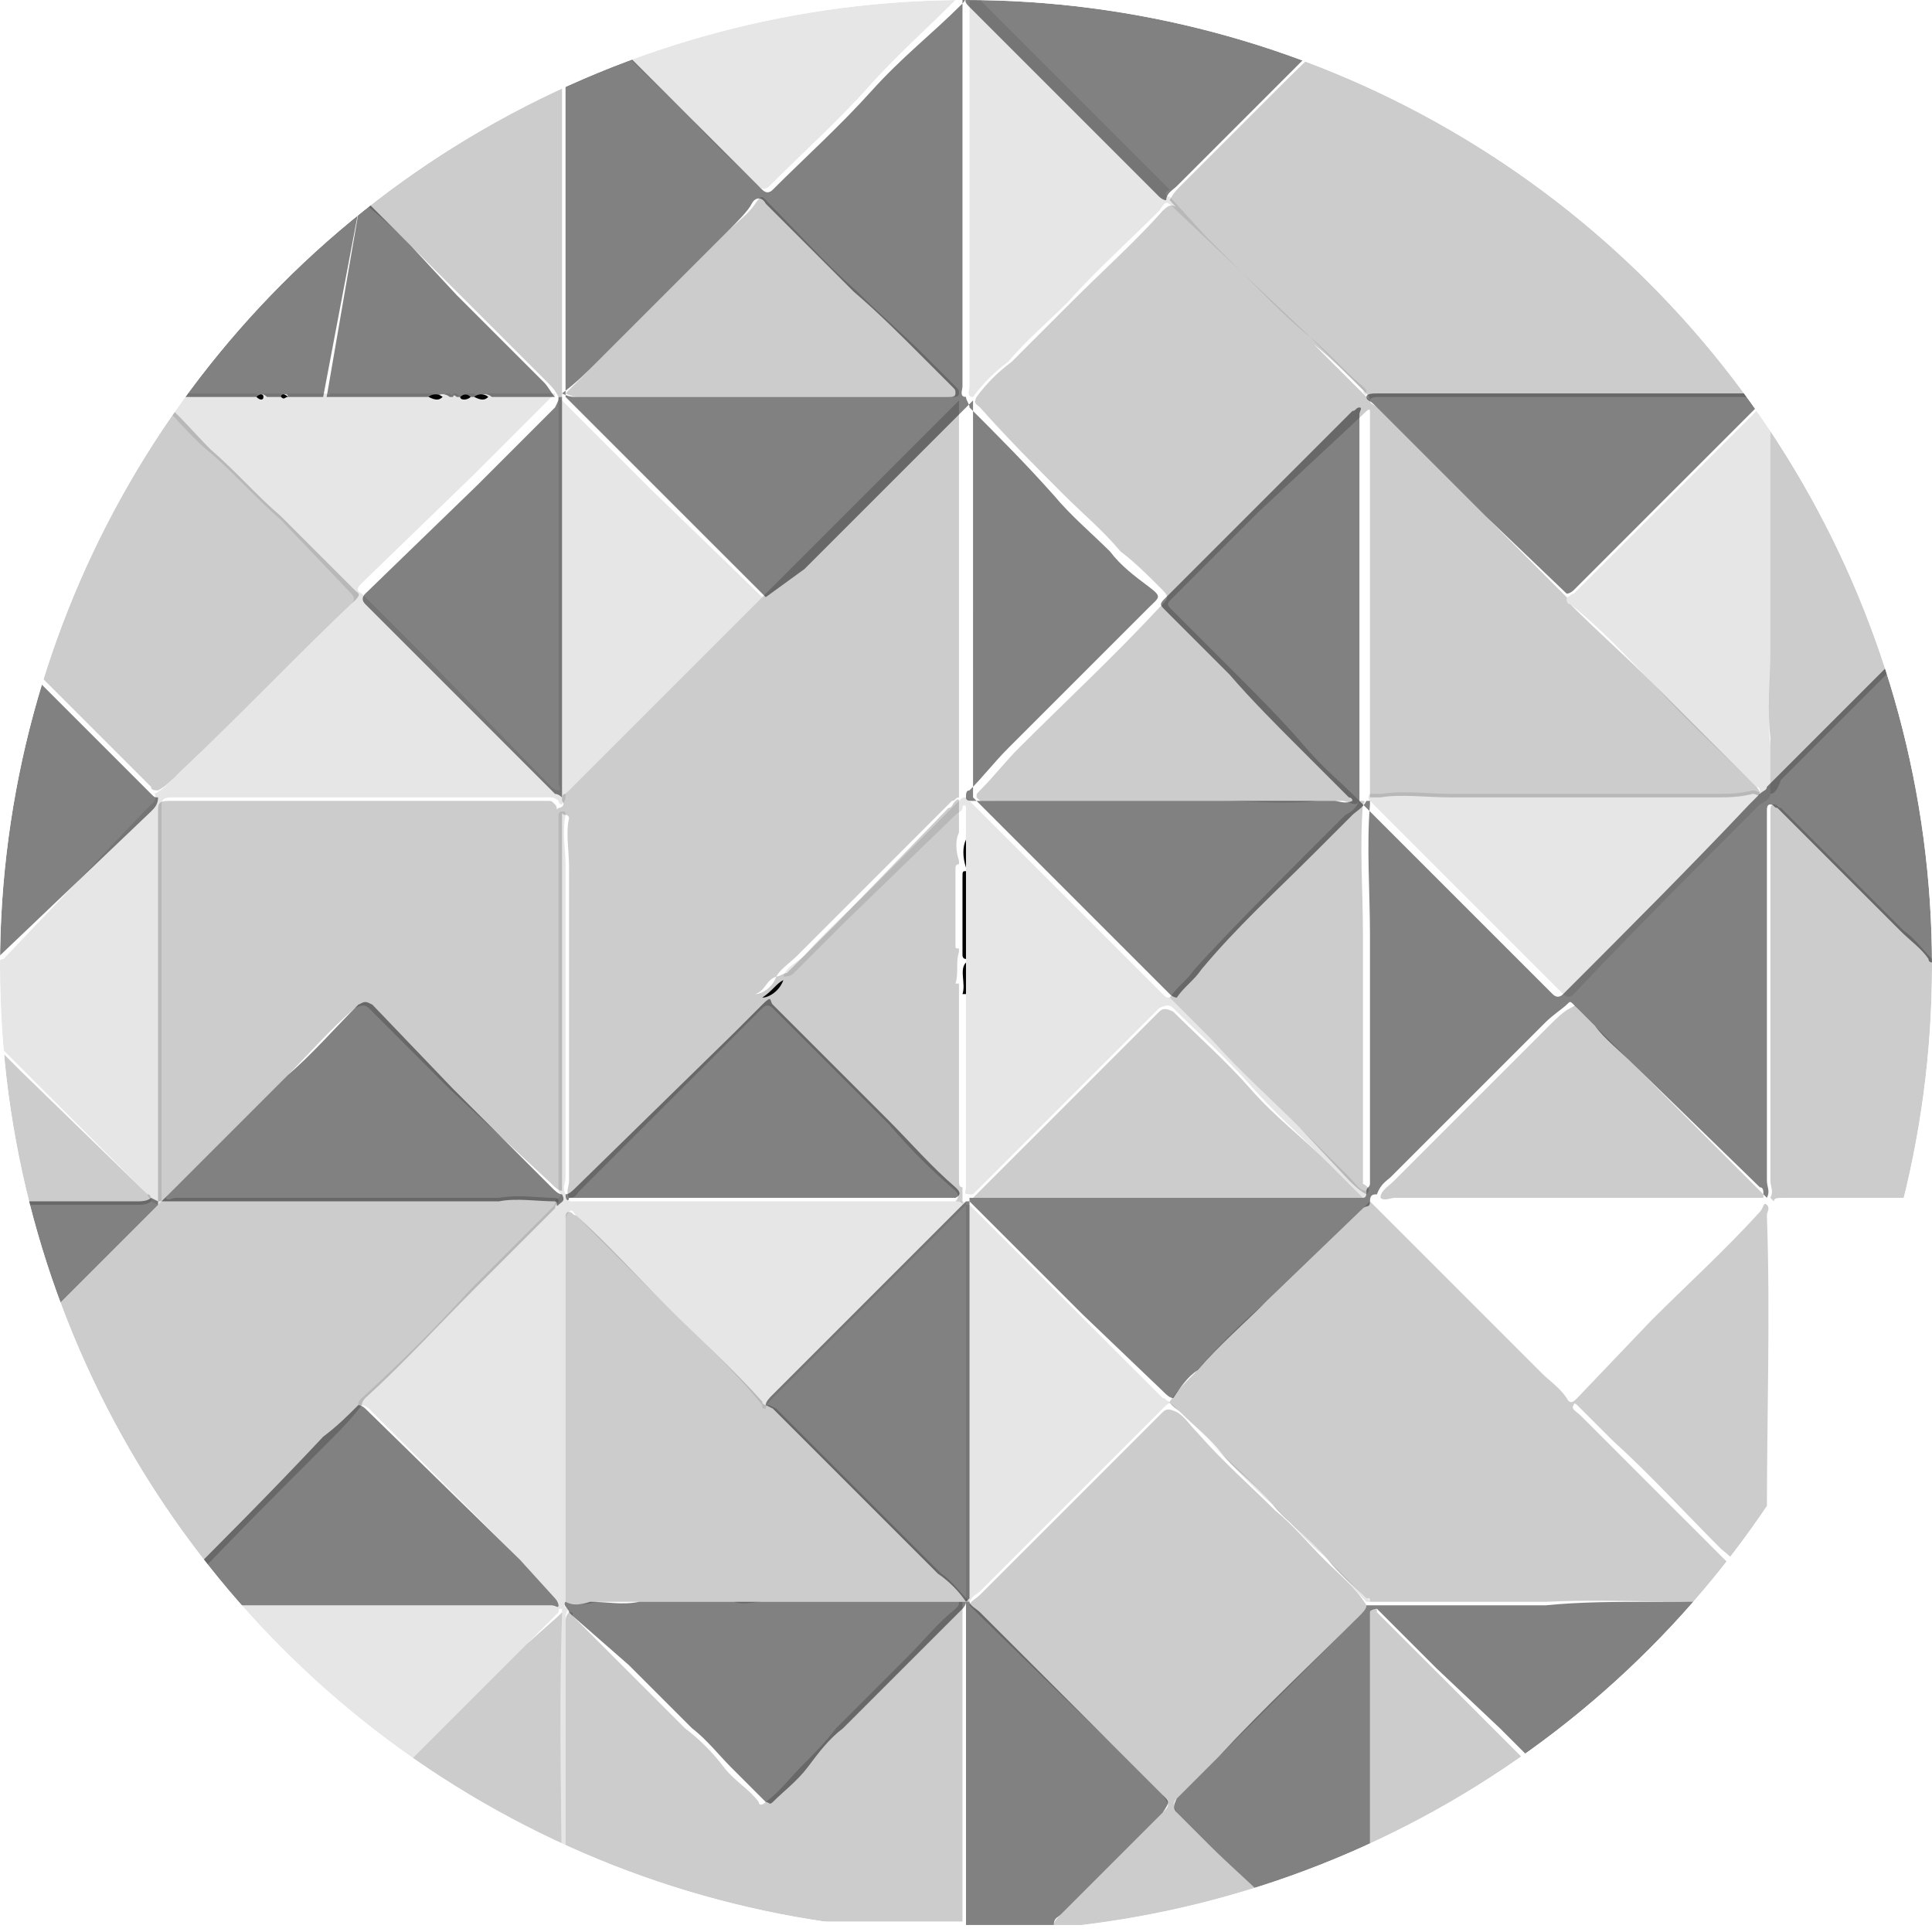 <?xml version="1.0" encoding="utf-8"?>
<!-- Generator: Adobe Illustrator 22.1.0, SVG Export Plug-In . SVG Version: 6.00 Build 0)  -->
<svg version="1.1" id="Calque_1" xmlns="http://www.w3.org/2000/svg" xmlns:xlink="http://www.w3.org/1999/xlink" x="0px" y="0px"
	 viewBox="0 0 55 55" style="enable-background:new 0 0 55 55;" xml:space="preserve">
<style type="text/css">
	.st0{clip-path:url(#SVGID_2_);}
	.st1{fill:#030303;}
	.st2{opacity:0.1;}
	.st3{opacity:0.2;}
	.st4{opacity:0.5;}
</style>
<title>fond_theme_generique</title>
<g>
	<defs>
		<circle id="SVGID_1_" cx="27.5" cy="27.5" r="27.5"/>
	</defs>
	<clipPath id="SVGID_2_">
		<use xlink:href="#SVGID_1_"  style="overflow:visible;"/>
	</clipPath>
	<g class="st0">
		<path class="st1" d="M15.9,0l-1.5,1.4c-0.8,0.8-1.5,1.5-2.3,2.3c-0.6,0.6-1.2,1.2-1.8,1.8h-0.1c0.1-0.2,0.3-0.4,0.5-0.5
			c0.7-0.7,1.4-1.4,2.1-2.1s1.4-1.5,2.2-2.2c0.2-0.2,0.5-0.4,0.6-0.6c0,0,0.2-0.1,0.1-0.1s-0.1,0-0.1,0c-0.3,0-0.7,0-1,0
			c-0.7,0-1.4,0-2.1,0h-8c0-0.1-0.1-0.1-0.2-0.1L4.2-0.3c0.1,0,0.3-0.1,0.3,0.1s0.1,0,0.1,0C4.7-0.3,4.9-0.3,5-0.3h10.7
			C16.1-0.4,16.1-0.5,15.9,0z"/>
		<g class="st2">
			<path d="M10.2,40c0-0.1,0-0.1,0.1-0.2c1.1-1,2.1-2,3.1-3.1l2.3-2.3c0.1-0.1,0.1-0.1,0.1-0.2c0-0.1,0.3-0.1,0.1-0.3
				c0-0.3,0-0.7,0-1c0-0.5,0-1.1,0-1.6s0-1.4,0-2c0-0.9,0-1.7,0-2.5s0-1.7,0-2.5c0-0.4,0-0.7,0-1.1c0,0,0-0.1,0.1-0.1s0.1,0,0.1,0.1
				c-0.1,0.5,0,1,0,1.4s0,1,0,1.5c0,1,0,2,0,2.9c0,0.8,0,1.6,0,2.3s0,1.5,0,2.2c0,0.2-0.1,0.3,0,0.5c0.1,0.2,0.1,0.2,0.2,0.2
				c1,0,2,0,3,0s2.2,0,3.3,0h4.7c0.1,0,0.2,0,0.2,0.1l-2.1,2.1L22,39.8c-0.1,0.1-0.2,0.2-0.2,0.3c-0.1,0-0.1,0-0.1-0.1
				c-0.8-1-1.8-1.9-2.7-2.8c-0.9-0.9-1.7-1.7-2.6-2.6c-0.1-0.1-0.1-0.2-0.2-0.1s-0.1,0.2-0.1,0.2v10.9c-0.1,0.1,0,0.2,0.1,0.2
				c-0.1,0.1-0.1,0.2-0.1,0.3c0,0.4,0,0.8,0,1.1c0,0.8,0,1.6,0,2.4c0,1.7,0,3.4,0,5.1h-0.1c0-3-0.1-5.9,0-8.9c-0.1,0-0.1,0-0.1,0.1
				L15,46.8l-3.5,3.5c-0.4,0.4-0.7,0.8-1.1,1.1h-0.2c-0.3-0.3-0.6-0.6-0.9-0.9l-1.2-1.2l-1.7-1.6l-2-2c0.1-0.1,0.1,0,0.1,0
				s0.3,0,0.4,0h4.7c2,0,4.1,0,6.1,0c0.1,0,0.1,0.1,0.2,0c0-0.1,0-0.1-0.1-0.2l-1-1.1l-4.3-4.3C10.4,40,10.3,40,10.2,40z"/>
			<path d="M50.4,22.6c0,0.1-0.1,0.2-0.3,0.3c-1.8,1.8-3.6,3.6-5.3,5.4c-0.1,0.1-0.2,0.1-0.3,0l-4.4-4.4L39,22.8c0,0-0.1-0.1,0-0.2
				c0.1,0,0.2,0,0.3,0c0.7-0.1,1.4,0,2,0h6c0.5,0,1,0,1.5,0c0.4,0,0.7,0,1.1-0.1c0.1,0,0.2,0.1,0.2,0S50,22.4,50,22.4
				c-1-1-2-1.9-2.9-2.9c-0.8-0.8-1.5-1.6-2.4-2.3c-0.1,0-0.1-0.1-0.1-0.2c0.1,0,0.1-0.1,0.2-0.1l1.4-1.4c1.3-1.3,2.6-2.6,3.9-3.9
				c0.1-0.1,0.3-0.2,0.3-0.4c0-0.6,0-1.3,0-1.9l0,0c0-0.5,0-1,0-1.6c0-1.9,0-3.8,0-5.7c0-0.7,0-1.4,0-2h0.1c0.1,0.1,0.1,0.1,0.2,0.2
				l3,3c0.5,0.5,1,1,1.5,1.5v2.1l-0.5,0.5L53,8.8c-0.9,0.9-1.7,1.7-2.5,2.6c-0.1,0.1-0.1,0.2-0.1,0.3c0,0.5,0,1,0,1.4
				c0,0.8,0,1.5,0,2.3c0,1.1,0,2.2,0,3.4c0,0.8-0.1,1.6,0,2.4C50.4,21.6,50.4,22.1,50.4,22.6z"/>
			<path d="M21.7,17l-1.4,1.4l-4.1,4.1c-0.1,0.1-0.1,0.1-0.1,0.2c0,0.1-0.1,0.2-0.1,0.2c-0.1,0-0.1-0.1-0.1-0.1s-0.1-0.1-0.2-0.1
				H8.5c-1.2,0-2.4,0-3.6,0c-0.3,0-0.3,0.1-0.3,0.3c0,2.9,0,5.8,0,8.7v2.1c0,0.1,0,0.2,0,0.3v0.1l-0.1,0.1l-0.2-0.1
				c0-0.1-0.1-0.1-0.1-0.2l-3.5-3.5l-0.8-0.8c0-0.7,0-1.5,0-2.2c0-0.1,0.1-0.2,0.2-0.2L4.2,23c0.1-0.1,0.3-0.2,0.2-0.4
				c0.2-0.1,0.4-0.3,0.6-0.5c1.7-1.6,3.3-3.3,5-4.9c0.1-0.1,0.1-0.2,0-0.3L8,14.8c-0.7-0.6-1.3-1.3-2-1.9c-0.5-0.4-0.9-0.9-1.4-1.4
				c-0.1-0.1-0.1-0.2-0.2,0c-0.3,0.3-0.6,0.6-0.8,0.9L2,13.8L0.8,15c-0.3,0.3-0.6,0.6-0.9,0.9v-0.2c0.3-0.2,0.5-0.5,0.7-0.7
				c0.5-0.5,1-1,1.5-1.5c0.8-0.7,1.5-1.5,2.2-2.2c0.1-0.1,0.2-0.1,0.2-0.1c0,0,0,0,0,0h2.8c0.1,0.1,0.2,0.1,0.2,0H8
				c0,0.1,0.1,0.1,0.2,0c0,0,0,0,0,0h1.1c0,0,0.1,0.1,0.1,0h2.9c0.1,0.1,0.3,0.1,0.4,0h0.1c0,0,0.1,0.1,0.1,0h0.1
				c0.1,0.1,0.2,0.1,0.3,0h0.2c0.1,0.1,0.3,0.1,0.4,0h1.9l0,0c0,0.1-0.1,0.1-0.1,0.1l-2.2,2.2l-3.2,3.1c-0.1,0.1-0.2,0.2,0,0.3
				l1.9,1.9l3.5,3.6c0,0,0.1,0.1,0.2,0.1s0-0.1,0-0.2V11.3l2.6,2.6L21.7,17z"/>
			<path d="M27.5,24.8v-0.1c0-0.3,0-0.5,0-0.8c0-0.3,0-0.6,0-0.9c0-0.1-0.1-0.1-0.1,0s-0.1,0.1-0.2,0.2L24,26.3
				c-0.5,0.5-0.9,0.9-1.4,1.4c-0.1,0.1-0.2,0.1-0.3,0.1l0,0c0.1-0.3,0.4-0.4,0.6-0.6c0.6-0.7,1.3-1.3,1.9-1.9s1-1,1.6-1.6
				c0.3-0.3,0.6-0.6,0.9-0.9c0.1-0.1,0.1-0.1,0.2-0.1l4,4l1.6,1.6c0.1,0.1,0.1,0.1,0.2,0.1l0.3,0.3c0.3,0.3,0.6,0.6,0.9,0.9
				c0.8,0.9,1.7,1.7,2.5,2.5l1.4,1.4c0.2,0.2,0.3,0.4,0.5,0.4c0,0.1,0,0.2-0.1,0.2l-1-1c-0.7-0.7-1.5-1.4-2.2-2.2s-1.5-1.5-2.2-2.2
				c-0.1-0.1-0.2-0.1-0.4,0l-1,1l-2.4,2.4l-1.9,1.9h-0.1c-0.2,0-0.1-0.1-0.1-0.2c0-0.7,0-1.3,0-2c0-0.7,0-1.5,0-2.3
				c0-0.5,0-0.9,0-1.3c0-0.3,0-0.6,0-0.9v-0.1c0-0.2,0-0.4,0-0.6C27.5,26,27.5,25.4,27.5,24.8z"/>
			<path d="M33.3,39.9c0.1,0.2,0.2,0.2,0.3,0.3c0.4,0.4,0.8,0.8,1.2,1.2s1,0.9,1.4,1.4c0.4,0.5,1.1,1,1.6,1.6
				c0.4,0.4,0.8,0.8,1.1,1.1c0.1,0,0.1,0.1,0.1,0.1h-0.1c-0.4-0.4-0.8-0.9-1.2-1.3c-0.5-0.4-0.9-0.9-1.4-1.4
				c-0.8-0.7-1.5-1.5-2.2-2.2c-0.2-0.2-0.4-0.4-0.6-0.6s-0.2-0.2-0.4,0c-0.7,0.7-1.5,1.5-2.2,2.2l-3,3c-0.1,0.1-0.2,0.1-0.3,0.3
				h-0.1l0,0c0,0,0-0.1,0-0.1c0-2.2,0-4.3,0-6.5c0-1.6,0-3.2,0-4.7h0.1l3.2,3.2l2.3,2.3C33.2,39.8,33.2,39.9,33.3,39.9z"/>
			<path d="M17.7-0.1h3.2c1.6,0,3.2,0,4.7,0c0.5,0,1,0,1.5,0c0.1,0,0.1,0,0.2,0S27.2,0,27.2,0c-0.8,0.8-1.7,1.6-2.5,2.5
				s-1.9,1.9-2.8,2.8c-0.1,0.1-0.2,0.1-0.3,0c-0.6-0.6-1.3-1.2-1.9-1.9c-0.9-0.9-1.9-1.8-2.7-2.7L16.2,0c-0.1,0-0.1-0.1-0.1-0.2
				s0.1,0,0.1,0C16.7-0.1,17.2-0.1,17.7-0.1L17.7-0.1z"/>
			<path d="M33.3,5.6l1,1.1L36,8.4c0.4,0.4,0.8,0.8,1.3,1.2s1,1,1.5,1.4c0.1,0.1,0.1,0.1,0.1,0.2s-0.1,0-0.1-0.1l-1.6-1.6L33.5,6
				c-0.3-0.3-0.3-0.3-0.5,0c-0.9,0.9-1.8,1.7-2.6,2.6c-0.6,0.6-1.2,1.1-1.7,1.7c-0.4,0.3-0.7,0.6-1,1c-0.2,0-0.1-0.2-0.1-0.3
				c0-1,0-1.9,0-2.9v-8c0,0,0-0.1,0-0.2c0-0.5,0-0.4,0.4-0.4c0,0.1-0.1,0.1-0.1,0.2c-0.2,0.1-0.2,0.2,0,0.3l4.4,4.4l1,1
				C33.1,5.5,33.2,5.6,33.3,5.6z"/>
		</g>
		<g class="st3">
			<path d="M2.1,54.8c0-0.1-0.1-0.2-0.2-0.2l-1.7-1.7c-0.2-0.2-0.4-0.5-0.3-0.8c0-0.6,0-1.2,0-1.8c0.1,0,0.2-0.1,0.3-0.2
				c0.4-0.4,0.8-0.8,1.1-1.1s0.7-0.7,1-1c0,0,0.1-0.1,0-0.1c-0.1-0.1-0.1,0-0.1,0c-0.5,0.5-0.9,1-1.4,1.4c-0.3,0.3-0.6,0.6-0.9,0.9
				c0-0.1,0-0.2,0-0.3c0-3.6,0-7.2,0-10.7c0-0.2,0.1-0.4,0.2-0.5c1.1-1.1,2.2-2.2,3.3-3.3l1.2-1.2c0,0,0,0,0-0.1l0.1,0
				c0.1,0.1,0.2,0,0.3,0h7.8h0.5c0.3,0,0.6,0,0.9,0c0.6-0.1,1.1,0,1.6,0c0.1,0,0.1,0.1,0.1,0.1s-0.1,0.1-0.1,0.2l-2.3,2.3
				c-1,1-2,2.1-3.1,3.1c0,0-0.1,0.1-0.1,0.2c-0.3,0.4-0.6,0.7-0.9,1c-1.5,1.5-3,3-4.5,4.6c-0.1,0.1-0.2,0.1-0.2,0.2s-0.1,0-0.1,0
				l2,2L8,49.4l1.2,1.2c0.3,0.3,0.6,0.6,0.9,0.9c0,0.1,0,0.1-0.1,0.1c-0.8,0.8-1.7,1.7-2.5,2.5c-0.2,0.2-0.5,0.4-0.7,0.7L2.1,54.8z"
				/>
			<path d="M36.7,54.8H30c0-0.1,0.1-0.2,0.2-0.3l2.9-2.9c0.2-0.2,0.2-0.2,0-0.5l-1.5-1.5L27.9,46c-0.1-0.1-0.2-0.2-0.3-0.3
				c0-0.1,0.2-0.2,0.3-0.3l3-3c0.7-0.7,1.5-1.5,2.2-2.2c0.1-0.1,0.2-0.1,0.4,0s0.4,0.4,0.6,0.6c0.7,0.8,1.5,1.5,2.2,2.2
				c0.5,0.4,0.9,0.9,1.4,1.4c0.4,0.4,0.9,0.8,1.2,1.3c0,0.1-0.1,0.2-0.2,0.3c-1.3,1.3-2.7,2.7-4,4c-0.4,0.4-0.8,0.8-1.2,1.2
				c-0.1,0.1-0.1,0.2,0,0.4c0.3,0.3,0.6,0.6,0.9,0.9c0.6,0.6,1.3,1.2,1.9,1.8C36.4,54.4,36.6,54.6,36.7,54.8z"/>
			<path d="M16.1,54.8c0-1.7,0-3.4,0-5.1c0-0.8,0-1.6,0-2.4c0-0.4,0-0.8,0-1.1c0-0.1,0-0.2,0.1-0.3c0.1,0,0.1,0,0.1,0.1l1.4,1.4
				c0.6,0.6,1.2,1.2,1.8,1.8c0.4,0.3,0.8,0.7,1.1,1.1s0.7,0.6,1,1c0,0.1,0.1,0.1,0.2,0c0.4-0.3,0.7-0.7,1-1s0.7-0.7,1-1.1
				c0.7-0.7,1.4-1.4,2.1-2.1c0.4-0.4,0.8-0.9,1.3-1.3c0.1-0.1,0.1-0.1,0.1-0.2h0.1v9.1H16.1z"/>
			<path d="M50.4,22.6c0-0.5,0-1,0-1.6c-0.1-0.8,0-1.6,0-2.4c0-1.1,0-2.2,0-3.4c0-0.8,0-1.5,0-2.3c0-0.5,0-1,0-1.4
				c0-0.1,0-0.2,0.1-0.3c0.9-0.8,1.7-1.7,2.5-2.6l1.6-1.5l0.5-0.5v11.3c-0.3,0.2-0.5,0.4-0.7,0.6l-1.9,1.9c-0.6,0.6-1.2,1.2-1.8,1.8
				C50.6,22.5,50.5,22.6,50.4,22.6z"/>
			<path d="M50.5,34.2l-0.1-0.1c0.1-0.2,0-0.3,0-0.5c0-0.6,0-1.1,0-1.7c0-1.8,0-3.5,0-5.3c0-1.2,0-2.3,0-3.5c0-0.1,0-0.2,0.1-0.2
				s0.1,0.1,0.2,0.1l1.9,1.9l1.6,1.6c0.3,0.2,0.5,0.5,0.8,0.8c0,0,0.1,0,0.1,0.1v6.7c-0.5,0-1.1,0-1.6,0c-0.9,0-1.8,0-2.7,0
				C50.6,34.1,50.5,34.1,50.5,34.2z"/>
			<path d="M39,54.8c0-0.9,0-1.8,0-2.7s0-2.1,0-3.1s0-2.1,0-3.1c0,0,0-0.1,0.1-0.1c0.1,0,0.1,0,0.1,0.1l1.6,1.6l1.7,1.7l1.8,1.8
				c0.1,0.1,0.2,0.3,0.3,0.4c0.6,0.6,1.2,1.2,1.9,1.8c0.6,0.6,1.1,1,1.5,1.6L39,54.8z"/>
			<path d="M10.4,51.4c0.4-0.4,0.7-0.8,1.1-1.1l3.5-3.5l0.9-0.8c0,0,0.1-0.1,0.1-0.1c-0.1,3,0,5.9,0,8.9h-2.3c0-0.1-0.1-0.1-0.1-0.2
				l-2-1.9c-0.1-0.1-0.2-0.2-0.3-0.3C11,52.1,10.7,51.8,10.4,51.4z"/>
			<path d="M27.4,34.3c0-0.1-0.1-0.1-0.2-0.1c0.1-0.1,0.1-0.2,0-0.3c-0.7-0.6-1.3-1.2-1.9-1.9c-1.1-1.1-2.2-2.2-3.3-3.3
				c-0.1-0.1-0.2-0.1-0.3,0s-0.5,0.5-0.8,0.8l-4.4,4.4c-0.1,0.1-0.1,0.2-0.3,0.2c-0.1-0.2,0-0.3,0-0.5c0-0.7,0-1.4,0-2.2
				c0-0.7,0-1.5,0-2.3c0-1,0-2,0-2.9c0-0.5,0-1,0-1.5s-0.1-1,0-1.4c0,0,0-0.1-0.1-0.1S16,23.1,16,23.2c0,0.4,0,0.7,0,1.1
				c0,0.8,0,1.7,0,2.5s0,1.7,0,2.5c0,0.7,0,1.4,0,2s0,1.1,0,1.6c0,0.3,0,0.7,0,1c-0.1,0-0.2-0.1-0.3-0.2L12.8,31l-2.3-2.3
				c-0.1-0.1-0.2-0.1-0.4,0c-0.7,0.6-1.3,1.3-2,2c-1.1,1.1-2.2,2.2-3.3,3.3c-0.1,0.1-0.1,0.2-0.3,0.2c0-0.1,0-0.2,0-0.3v-2.1
				c0-2.9,0-5.8,0-8.7c0-0.2,0-0.3,0.3-0.3c1.2,0,2.4,0,3.6,0h7.2c0.1,0,0.1,0,0.2,0.1s0,0.2,0.1,0.1c0.1,0,0.2-0.1,0.1-0.2
				c0-0.1,0-0.2,0.1-0.2l4.1-4.1l1.4-1.4l0.9-0.9l4.5-4.5c0.1-0.1,0.2-0.2,0.3-0.3v11.3c-0.1,0-0.1,0.1-0.2,0.1
				c-0.3,0.3-0.6,0.6-0.9,0.9c-0.5,0.5-1,1-1.6,1.6s-1.3,1.3-1.9,1.9c-0.2,0.2-0.5,0.4-0.6,0.6c-0.3,0.1-0.3,0.4-0.6,0.5
				c0.2,0,0.5-0.2,0.6-0.5c0.1,0,0.2-0.1,0.3-0.1c0.5-0.5,0.9-0.9,1.4-1.4l3.2-3.3c0.1,0,0.1-0.1,0.2-0.2s0.1,0,0.1,0
				c0,0.3,0,0.6,0,0.9c-0.1,0.2-0.1,0.5,0,0.8v0.1c-0.1,0-0.1,0.1-0.1,0.1v2.2c0,0.1,0,0.1,0.1,0.1v0.1c-0.1,0.3,0,0.6-0.1,0.9
				c0,0,0.1,0,0.1,0c0,0.4,0,0.9,0,1.3c0,0.8,0,1.5,0,2.3s0,1.3,0,2c0,0.1,0,0.2,0.1,0.2v0.1L27.4,34.3L27.4,34.3z"/>
			<path d="M44.6,17c0,0.1,0,0.2,0.1,0.2c0.8,0.8,1.6,1.5,2.4,2.3c1,1,2,2,2.9,2.9c0,0,0.1,0.1,0.1,0.2s-0.1,0-0.2,0
				c-0.4,0.1-0.7,0.1-1.1,0.1c-0.5,0-1,0-1.5,0h-6c-0.7,0-1.4-0.1-2,0c-0.1,0-0.2,0-0.3,0c0-0.2,0-0.4,0-0.6c0-1.1,0-2.1,0-3.2
				c0-0.9,0-1.8,0-2.7s0-1.8,0-2.7c0-0.6,0-1.1,0-1.6c0-0.1,0-0.1,0-0.2s-0.1,0-0.2,0.1l-3,2.8c-0.8,0.8-1.6,1.6-2.4,2.4
				c-0.2,0.2-0.2,0.2,0,0.4l1.8,1.8c0.6,0.6,1.3,1.3,1.9,2s1,1,1.5,1.5c0,0,0.1,0.1,0.1,0.1c-0.1,0.2-0.3,0-0.5,0
				c-0.2,0-0.5,0-0.7,0c-0.9,0.1-1.9,0-2.8,0c-0.7,0-1.4,0-2.1,0s-1.5,0-2.3,0c-0.6,0-1.1,0-1.7,0H28c-0.1,0-0.1,0-0.2-0.1
				c0-0.1,0-0.1,0.1-0.2c0.4-0.4,0.7-0.8,1.1-1.2c1.3-1.3,2.7-2.6,4-4c0.3-0.3,0.3-0.3,0-0.6s-0.7-0.7-1.1-1
				c-0.5-0.6-1.1-1.1-1.6-1.6c-0.8-0.8-1.6-1.6-2.4-2.5c-0.1-0.1-0.2-0.1-0.1-0.3c0.3-0.4,0.6-0.7,1-1c0.6-0.6,1.1-1.1,1.7-1.7
				c0.9-0.9,1.8-1.7,2.6-2.6c0.2-0.2,0.3-0.2,0.5,0l3.7,3.7l1.6,1.6c0,0,0.1,0.1,0.1,0.1s0-0.1-0.1-0.2c-0.5-0.5-1-1-1.5-1.4
				s-0.8-0.8-1.3-1.2l-1.8-1.8l-1-1.1c0.1-0.2,0.2-0.3,0.3-0.4c0.5-0.5,1-1,1.5-1.5s0.9-0.9,1.3-1.3s1-1,1.6-1.5
				c0.2-0.3,0.5-0.5,0.7-0.8C38.8,0,39-0.1,39.1-0.1l2.3,2.3l3.2,3.2c0,0,0.1,0.1,0.2,0.1s0,0.1,0.1,0.2c0.7,0.6,1.3,1.3,2,2
				c0.4,0.4,0.9,0.9,1.3,1.3c0.6,0.7,1.3,1.3,1.9,2c0.1,0.1,0.2,0.1,0.1,0.2s-0.2,0.1-0.3,0.1H39.3c-0.1,0-0.3,0-0.3,0.1
				s0.1,0.1,0.2,0.2l3.2,3.2L44.6,17z"/>
			<path d="M50.2,45.5c-2.1,0.2-4.1,0-6.2,0.1c-1.5,0-3.1,0-4.6,0H39c0-0.1,0-0.1-0.1-0.1c-0.4-0.4-0.8-0.7-1.1-1.1
				c-0.5-0.6-1.1-1-1.6-1.6s-1-0.9-1.4-1.4s-0.8-0.8-1.2-1.2c-0.1-0.1-0.3-0.2-0.3-0.3c0.2-0.3,0.4-0.5,0.7-0.8c0.6-0.7,1.3-1.4,2-2
				l2.8-2.7c0.1-0.1,0.1-0.1,0.2-0.2l1.8,1.8l3.1,3.1c0.2,0.2,0.5,0.4,0.7,0.7c0.1,0.2,0.2,0.1,0.3,0l2.1-2.2c1-1,2.1-2,3.1-3.1
				c0.1-0.1,0.1-0.3,0.2-0.2c0.1,0.1,0,0.2,0,0.3c0.1,2.8,0,5.7,0,8.5c0,0.7,0,1.4,0,2.1l0,0c0,0.1,0.1,0.2,0,0.2
				c-0.1,0.1-0.1-0.1-0.2-0.2c-0.4-0.4-0.7-0.8-1.1-1.1c-1-1-2-2.1-3.1-3.1L44.9,40c0,0-0.1-0.1-0.1,0c-0.1,0.1,0.1,0.2,0.2,0.3
				c0.4,0.4,0.8,0.8,1.2,1.2l3.5,3.5L50.2,45.5z"/>
			<path d="M-0.2,15.9c0.4-0.3,0.7-0.6,1-0.9l1.3-1.2l1.5-1.5c0.3-0.3,0.6-0.6,0.8-0.9c0.1-0.1,0.2,0,0.2,0c0.5,0.4,0.9,0.9,1.4,1.4
				c0.7,0.6,1.3,1.3,2,1.9l2.1,2.1c0.1,0.1,0.2,0.1,0,0.3c-1.7,1.6-3.3,3.3-5,4.9c-0.2,0.2-0.4,0.4-0.6,0.5c-0.1,0-0.2,0-0.2-0.1
				c-0.6-0.6-1.3-1.3-1.9-1.9s-1-1-1.5-1.5c-0.3-0.3-0.6-0.6-0.9-0.9c0,0-0.1,0-0.1-0.1C-0.2,17.3-0.2,16.6-0.2,15.9z"/>
			<path d="M16,11.3L16,11.3h-0.1l0,0c-0.1-0.2-0.2-0.3-0.3-0.4l-2.5-2.5l-1.3-1.3c-0.4-0.4-0.8-0.8-1.3-1.2
				c-0.1-0.1-0.1-0.2-0.1-0.3c0.6-0.6,1.2-1.2,1.8-1.8C13,3,13.7,2.2,14.5,1.5L15.9,0C16,0.1,16,0.2,16,0.3V3c0,0.7,0,1.5,0,2.2
				C16,7.3,16,9.3,16,11.3z"/>
			<path d="M16.1,11.2c0.3-0.3,0.6-0.6,0.9-0.9c0.6-0.6,1.3-1.3,1.9-1.9s1.2-1.2,1.8-1.8c0.3-0.3,0.6-0.5,0.8-0.8s0.2-0.2,0.4,0
				c0.8,0.8,1.6,1.7,2.5,2.5c0.6,0.6,1.3,1.2,1.9,1.8c0.3,0.3,0.6,0.6,0.9,0.9c0.1,0.1,0.1,0.1,0.1,0.2s-0.1,0.1-0.2,0.1H16.5
				C16.4,11.3,16.3,11.3,16.1,11.2L16.1,11.2z"/>
			<path d="M38.9,34c-0.2-0.1-0.4-0.3-0.5-0.4L37,32.1c-0.8-0.8-1.7-1.6-2.5-2.5c-0.3-0.3-0.6-0.6-0.9-0.9l-0.3-0.3
				c0.2-0.3,0.5-0.5,0.7-0.8c1-1.1,2.1-2.2,3.2-3.3l1.1-1.1c0.2-0.1,0.3-0.2,0.4-0.4c0,0,0.1,0,0.1,0c0,0,0,0,0,0c0.1,0,0,0.1,0,0.1
				c-0.1,1.2,0,2.5,0,3.7c0,0.8,0,1.5,0,2.3c0,0.6,0,1.2,0,1.8c0,1,0,2,0,3C39,33.8,39,33.9,38.9,34z"/>
			<path d="M50.2,34.1c-0.1,0-0.2,0-0.3,0h-2c-1,0-2,0-3,0H43h-3.3c-0.1,0-0.3,0.1-0.4,0c0-0.2,0.2-0.3,0.4-0.5
				c0.6-0.6,1.2-1.2,1.8-1.8l2.6-2.6c0.2-0.2,0.4-0.4,0.6-0.5s0.1-0.1,0.2,0c0.2,0.2,0.4,0.4,0.6,0.6c0.4,0.4,0.7,0.7,1.1,1.1
				l3.6,3.6C50.2,33.9,50.2,34,50.2,34.1z"/>
			<path d="M27.7,34.1l1.9-1.9l2.4-2.4l1-1c0.1-0.1,0.2-0.1,0.4,0c0.7,0.7,1.5,1.4,2.2,2.2s1.5,1.4,2.2,2.1l1,1c-0.1,0-0.3,0-0.4,0
				H29c-0.4,0-0.8,0-1.2,0C27.8,34.1,27.8,34.1,27.7,34.1z"/>
			<path d="M-0.2,29.7l0.8,0.8L4.2,34c0.1,0,0.1,0.1,0.1,0.2c-0.1,0.1-0.3,0.1-0.4,0.1H0.1c-0.1,0-0.3,0-0.3-0.2
				C-0.2,32.6-0.2,31.2-0.2,29.7C-0.2,29.7-0.2,29.7-0.2,29.7z"/>
			<path d="M16.1,45.6V34.7c0-0.1,0-0.2,0.1-0.2s0.1,0.1,0.2,0.1c0.9,0.8,1.7,1.7,2.6,2.6s1.9,1.8,2.7,2.7c0,0.1,0.1,0.1,0.2,0.1
				l0.2,0.1l1.4,1.4l2,2c0.4,0.4,0.9,0.9,1.3,1.3c0.3,0.2,0.5,0.5,0.8,0.8h-0.6c-1,0-2,0-3,0c-0.8,0-1.5,0-2.3,0
				c-0.3,0-0.5,0.1-0.8,0c-0.4,0-0.9,0-1.3,0c-0.4,0-0.8,0-1.2,0s-0.9,0-1.4,0C16.6,45.7,16.3,45.7,16.1,45.6z"/>
		</g>
		<path class="st1" d="M50.3,9.3L50.3,9.3L50.3,9.3z"/>
		<path class="st1" d="M27.5,24.8c0,0.6,0,1.3,0,1.9c0,0.2,0,0.4,0,0.6c-0.1,0-0.1-0.1-0.1-0.1v-2.2C27.4,24.8,27.4,24.8,27.5,24.8z
			"/>
		<path class="st1" d="M22.3,27.9c-0.1,0.3-0.4,0.5-0.6,0.5C22,28.2,22.1,28,22.3,27.9L22.3,27.9z"/>
		<path class="st1" d="M27.5,27.4c0,0.3,0,0.6,0,0.9c0,0-0.1,0-0.1,0C27.5,28,27.3,27.6,27.5,27.4z"/>
		<path class="st1" d="M27.5,23.9c0,0.3,0,0.5,0,0.8C27.4,24.4,27.4,24.1,27.5,23.9z"/>
		<g class="st4">
			<path class="st1" d="M55,18.1v9.3c0,0-0.1,0-0.1-0.1c-0.2-0.3-0.5-0.5-0.8-0.8l-1.6-1.6L50.6,23c-0.1,0-0.1-0.1-0.2-0.1
				s-0.1,0.1-0.1,0.2c0,1.2,0,2.3,0,3.5c0,1.8,0,3.5,0,5.3c0,0.6,0,1.1,0,1.7c0,0.2,0.1,0.3,0,0.5L50.2,34c0-0.1,0-0.2-0.1-0.2
				l-3.6-3.5c-0.4-0.4-0.8-0.7-1.1-1.1c-0.2-0.2-0.4-0.4-0.6-0.6c-0.1-0.1-0.1-0.1-0.2,0s-0.4,0.3-0.6,0.5l-2.6,2.6
				c-0.6,0.6-1.2,1.2-1.8,1.8c-0.1,0.1-0.3,0.2-0.4,0.5c-0.1,0-0.2,0-0.2,0.2s-0.1,0.1-0.2,0.2L36.1,37c-0.7,0.7-1.4,1.3-2,2
				c-0.3,0.2-0.5,0.5-0.7,0.8c-0.1,0-0.2-0.1-0.3-0.2l-2.3-2.2l-3.2-3.2v-0.1h0.1c0.1,0,0.1,0,0.2,0c0.4,0,0.8,0,1.2,0h9.3
				c0.1,0,0.3,0,0.4,0c0.1,0,0.1-0.1,0.1-0.2c0-0.1,0.1-0.1,0.1-0.2c0-1,0-2,0-3c0-0.6,0-1.2,0-1.8c0-0.8,0-1.5,0-2.3
				c0-1.2-0.1-2.5,0-3.7c0,0,0-0.1,0-0.1c0,0-0.1,0-0.1,0c0,0,0,0,0,0c-0.1,0.2-0.3,0.3-0.4,0.4l-1.1,1.1c-1.1,1.1-2.2,2.1-3.2,3.3
				c-0.2,0.3-0.5,0.5-0.7,0.8c-0.1,0-0.2-0.1-0.2-0.1l-1.6-1.6l-4-4V11.4c-0.1,0.1-0.2,0.2-0.3,0.3l-4.5,4.5L21.8,17l-3.1-3.1
				l-2.6-2.6c0-2,0-4.1,0-6.1c0-0.7,0-1.5,0-2.2V0.3c0-0.1,0-0.2-0.1-0.3c0.2-0.4,0.2-0.4-0.2-0.4H5c-0.1,0-0.3,0-0.4,0.1
				c0,0-0.1,0.1-0.1,0S4.3-0.4,4.2-0.4H0c-0.1,0-0.2,0-0.2,0.1S0-0.2,0.1-0.2h1.1h3.2c0.1,0,0.1,0,0.2,0.1C4.4,0,4.4,0,4.3,0
				L1.9,2.5C1.3,3.1,0.7,3.7,0.1,4.3c-0.1,0.1-0.2,0.3-0.2,0.5c0,3.2,0,6.4,0,9.7c0,0.4,0,0.9,0,1.3v0.2c0,0.7,0,1.4,0,2.1
				c0,0.1,0,0.1,0.1,0.2c0.3,0.3,0.6,0.6,0.9,0.9c0.5,0.5,1,1,1.5,1.5s1.3,1.3,1.9,1.9c0.1,0.1,0.1,0.1,0.2,0.1
				c0,0.2-0.1,0.3-0.2,0.4L0,27.2c-0.1,0.1-0.2,0.1-0.2,0.2c0,0.7,0,1.5,0,2.2c0,0,0,0,0,0.1c0,1.4,0,2.8,0,4.3
				c0,0.2,0.1,0.2,0.3,0.2h3.8c0.1,0,0.3,0,0.4-0.1l0.2,0.1c0,0,0,0.1,0,0.1l-1.2,1.2c-1.1,1.1-2.2,2.2-3.3,3.3
				c-0.1,0.1-0.2,0.3-0.2,0.5c0,3.6,0,7.2,0,10.7c0,0.1,0,0.2,0,0.3v0.1c0,0.6,0,1.2,0,1.8c0,0.3,0.1,0.6,0.3,0.8L2,54.6
				c0.1,0,0.1,0.1,0.2,0.2H0c-0.1,0-0.2,0-0.2-0.2s0,0,0-0.1V-0.3c0-0.2,0-0.2,0.2-0.2h54.8c0.1,0,0.2-0.1,0.2,0c-1.4,0-2.9,0-4.3,0
				c-0.2,0-0.4,0-0.4,0.3h-0.1c-0.1-0.2-0.3-0.3-0.5-0.3H39.5c-0.2,0-0.4,0.1-0.5,0.3c-0.1,0-0.1,0-0.1,0.1c-0.1,0-0.2,0.1-0.3,0.2
				c-0.2,0.3-0.5,0.5-0.7,0.8c-0.5,0.5-1,1-1.6,1.6s-0.9,0.9-1.3,1.3s-1,1-1.5,1.5c-0.1,0.1-0.3,0.2-0.3,0.4c-0.1,0-0.2-0.1-0.2-0.1
				l-1-1l-4.4-4.4c-0.1-0.1-0.2-0.2,0-0.3c0.2,0,0.5,0,0.7,0h9.9c0.1,0,0.2,0,0.3-0.1c0.1,0,0.1,0.1,0.2,0c0-0.1,0-0.1,0-0.2
				c0-0.1-0.1-0.1-0.2-0.1H27.8c-0.4,0-0.4-0.1-0.4,0.4c0,0,0,0.1,0,0.2v8c0,1,0,1.9,0,2.9c0,0.1-0.1,0.3,0.1,0.3
				c0,0.1,0.1,0.2,0.1,0.3c0.8,0.8,1.6,1.6,2.4,2.5c0.5,0.6,1.1,1.1,1.6,1.6c0.3,0.4,0.7,0.7,1.1,1s0.3,0.3,0,0.6
				c-1.3,1.3-2.6,2.6-4,4c-0.4,0.4-0.7,0.8-1.1,1.2c-0.1,0-0.1,0.1-0.1,0.2c0,0.1,0.1,0.1,0.2,0.1h0.7c0.6,0,1.1,0,1.7,0
				c0.8,0,1.5,0,2.3,0s1.4,0,2.1,0c0.9,0,1.9,0,2.8,0c0.2,0,0.5,0,0.7,0c0.1,0,0.3,0.1,0.5,0c0-0.1-0.1-0.1-0.1-0.1
				c-0.5-0.5-1-1-1.5-1.5s-1.3-1.3-1.9-2l-1.8-1.8c-0.2-0.2-0.2-0.2,0-0.4c0.8-0.8,1.6-1.6,2.4-2.4l2.9-2.9c0.1,0,0.1-0.1,0.2-0.1
				s0,0.1,0,0.2c0,0.6,0,1.1,0,1.6c0,0.9,0,1.8,0,2.7c0,0.9,0,1.8,0,2.7c0,1.1,0,2.1,0,3.2c0,0.2,0,0.4,0,0.6s0,0.1,0,0.2l1.1,1.1
				l4.4,4.4c0.1,0.1,0.2,0.1,0.3,0c1.8-1.8,3.6-3.6,5.3-5.4c0.1-0.1,0.2-0.2,0.3-0.3s0.2-0.1,0.2-0.2c0.6-0.6,1.2-1.2,1.8-1.8
				l1.9-1.9C54.4,18.4,54.7,18.2,55,18.1z M16,11.2L16,11.2c0.2,0.1,0.3,0.1,0.4,0.1h10.6c0.1,0,0.2,0,0.2-0.1s0-0.1-0.1-0.2
				c-0.3-0.3-0.6-0.6-0.9-0.9c-0.6-0.6-1.2-1.2-1.9-1.8c-0.8-0.8-1.7-1.7-2.5-2.5c-0.1-0.2-0.3-0.2-0.4,0S21,6.3,20.7,6.6
				c-0.6,0.6-1.2,1.2-1.8,1.8s-1.3,1.3-1.9,1.9C16.7,10.6,16.4,10.9,16,11.2L16,11.2z M17.7-0.1L17.7-0.1c-0.5,0-1,0-1.4,0
				c-0.1,0-0.1,0-0.1,0s0,0.1,0.1,0.2l0.8,0.7c0.9,0.9,1.8,1.8,2.7,2.7c0.6,0.6,1.3,1.3,1.9,1.9c0.1,0.1,0.2,0.1,0.3,0
				c0.9-0.9,1.9-1.8,2.8-2.8s1.7-1.6,2.6-2.5c0,0,0.1-0.1,0.1-0.2s-0.1,0-0.2,0c-0.5,0-1,0-1.5,0c-1.6,0-3.2,0-4.7,0L17.7-0.1z"/>
			<path class="st1" d="M50.2,45.5c0,0.1,0.2,0,0.2,0.2l0,0c-0.1,0-0.1,0.1-0.1,0.1l-4.5,4.5l-1,1.1c-0.1-0.1-0.2-0.3-0.3-0.4
				l-1.8-1.8l-1.8-1.7l-1.6-1.6c0,0-0.1-0.1-0.1-0.1S39,45.8,39,45.9c0,1,0,2.1,0,3.1s0,2.1,0,3.1s0,1.8,0,2.7h-2.3
				c-0.1-0.2-0.3-0.3-0.4-0.5c-0.6-0.6-1.3-1.2-1.9-1.8c-0.3-0.3-0.6-0.6-0.9-0.9c-0.1-0.1-0.1-0.2,0-0.4c0.4-0.4,0.8-0.8,1.2-1.2
				c1.3-1.4,2.7-2.7,4-4c0.1-0.1,0.2-0.2,0.2-0.3h0.1h0.4c1.5,0,3.1,0,4.6,0C46,45.5,48.1,45.7,50.2,45.5z"/>
			<path class="st1" d="M50.4,45.7c0.3-0.2,0.6-0.5,0.9-0.8l3.7-3.7l0.1-0.1v11.3c0,0,0,0-0.1,0l-2.1,2.1c-0.1,0-0.1,0.1-0.1,0.2
				h-2.3c0-2.2,0-4.3,0-6.4C50.5,47.4,50.5,46.5,50.4,45.7L50.4,45.7z"/>
			<path class="st1" d="M48,54.8c-0.5-0.6-1-1-1.5-1.6c-0.5-0.5-1.2-1.2-1.9-1.8l1-1.1l4.5-4.5c0,0,0.1-0.1,0.1-0.1
				c0,0.9,0,1.8,0,2.7c0,2.1,0,4.3,0,6.4H48z"/>
			<path class="st1" d="M27.5,54.8c0-3.1,0-6.1,0-9.2h0.1c0,0.1,0.2,0.2,0.3,0.3l3.7,3.7l1.5,1.5c0.2,0.2,0.2,0.2,0,0.5l-2.9,2.9
				c-0.1,0.1-0.2,0.1-0.2,0.3L27.5,54.8z"/>
			<path class="st1" d="M10.4,51.4c0.3,0.3,0.6,0.6,0.9,0.9c0.1,0.1,0.2,0.2,0.3,0.3l2,1.9c0.1,0,0.1,0.1,0.1,0.2H7
				c0.2-0.3,0.4-0.5,0.7-0.7c0.8-0.8,1.6-1.7,2.5-2.5c0,0,0.1-0.1,0.1-0.1L10.4,51.4z"/>
			<path class="st1" d="M55,4.7c-0.5-0.5-1-1-1.5-1.5l-3-3c-0.1-0.1-0.1-0.1-0.2-0.2c0.1-0.1,0.1-0.1,0.2-0.1h2h2.5L55,4.7z"/>
			<path class="st1" d="M52.8,54.8c0-0.1,0-0.1,0.1-0.2l2.1-2.1c0,0,0,0,0.1,0c0,0.7,0,1.5,0,2.2c0,0.1,0,0.2-0.1,0.2L52.8,54.8z"/>
			<path class="st1" d="M4.6,11.3c-0.1-0.1-0.2,0-0.2,0c0,0,0,0,0,0c-0.7,0.8-1.5,1.5-2.2,2.2c-0.5,0.5-1,1-1.5,1.5
				c-0.2,0.3-0.5,0.5-0.7,0.7c0-0.4,0-0.9,0-1.3c0-3.2,0-6.4,0-9.7c0-0.2,0.1-0.4,0.2-0.5c0.6-0.6,1.2-1.2,1.8-1.8L4.3,0
				C4.4,0,4.4,0,4.5-0.1h8c0.7,0,1.4,0,2.1,0c0.3,0,0.7,0,1,0c0.1,0,0.1,0,0.1,0.1S15.7,0,15.7,0.1c-0.2,0.2-0.4,0.4-0.6,0.6
				c-0.8,0.7-1.4,1.5-2.2,2.2S11.4,4.3,10.7,5c-0.2,0.1-0.3,0.3-0.5,0.5C9.6,6.2,9,6.8,8.4,7.4C7.2,8.6,6,9.9,4.7,11.1
				C4.6,11.1,4.6,11.2,4.6,11.3z"/>
			<path class="st1" d="M44.6,5.6c-0.1,0-0.1,0-0.2-0.1l-3.2-3.2L39,0c0-0.1,0.1-0.1,0.1-0.1h0.7h8.8c0.5,0,1.1,0,1.6,0h0.1V0l0,0
				h-0.1l-4.1,4L44.6,5.6z"/>
			<path class="st1" d="M10.2,40c0.1,0,0.2,0.1,0.2,0.1l4.4,4.3l1,1.1c0,0,0.1,0.1,0.1,0.2s-0.1,0-0.2,0c-2,0-4.1,0-6.1,0H4.9
				c-0.1,0-0.3,0.1-0.4,0c-0.1-0.1,0.1-0.2,0.2-0.2c1.5-1.5,3-3,4.5-4.6C9.6,40.6,9.9,40.3,10.2,40z"/>
			<path class="st1" d="M4.6,34.2L4.6,34.2c0.1-0.1,0.2-0.2,0.3-0.3c1.1-1.1,2.2-2.2,3.3-3.3c0.7-0.6,1.3-1.3,2-2
				c0.2-0.1,0.2-0.1,0.4,0l2.3,2.4l2.8,2.8c0.1,0.1,0.2,0.2,0.3,0.2c0.1,0.2,0,0.2-0.1,0.3s0-0.1-0.1-0.1c-0.5,0-1.1-0.1-1.6,0
				c-0.3,0-0.6,0-0.9,0h-0.5H4.8C4.7,34.2,4.6,34.2,4.6,34.2z"/>
			<path class="st1" d="M27.5,45.6c-0.2-0.3-0.5-0.6-0.8-0.8c-0.4-0.4-0.9-0.9-1.3-1.3l-2-2L22,40.1L21.8,40c0-0.1,0.1-0.2,0.2-0.3
				l3.4-3.4l2.1-2.1h0.1c0,1.6,0,3.1,0,4.7c0,2.2,0,4.3,0,6.5c0,0,0,0.1,0,0.1L27.5,45.6z"/>
			<path class="st1" d="M16.1,45.6c0.2,0.1,0.4,0.1,0.7,0c0.5,0,0.9,0.1,1.4,0c0.5,0,0.8,0,1.2,0c0.4,0,0.9,0,1.3,0
				c0.3,0,0.5,0,0.8,0c0.8,0,1.5,0,2.3,0c1,0,2,0,3,0h0.7c0,0.1-0.1,0.2-0.1,0.2c-0.4,0.4-0.9,0.9-1.3,1.3c-0.7,0.7-1.4,1.4-2.1,2.1
				c-0.4,0.3-0.7,0.7-1,1.1s-0.7,0.7-1,1c-0.1,0.1-0.1,0-0.2,0c-0.3-0.3-0.7-0.7-1-1s-0.7-0.8-1.1-1.1c-0.6-0.6-1.2-1.2-1.8-1.8
				L16.3,46c0,0-0.1-0.1-0.1-0.1C16.2,45.8,16,45.7,16.1,45.6z"/>
			<path class="st1" d="M16.1,34c0.1,0,0.2-0.1,0.3-0.2l4.5-4.4c0.3-0.3,0.5-0.5,0.8-0.8s0.2-0.1,0.3,0c1.1,1.1,2.2,2.2,3.3,3.3
				c0.6,0.6,1.2,1.3,1.9,1.9c0.1,0.1,0.2,0.2,0,0.3h-4.7c-1.1,0-2.2,0-3.3,0s-2,0-3,0C16.2,34.2,16.1,34.2,16.1,34z"/>
			<path class="st1" d="M44.6,5.6l1.5-1.5l4.1-4h0.1l0,0c0,0.7,0,1.4,0,2c0,1.9,0,3.8,0,5.6c0,0.5,0,1,0,1.6l0,0l0,0
				c0.1,0.6,0,1.3,0,1.9c0,0.2-0.1,0.3-0.3,0.4c-1.3,1.3-2.6,2.6-3.9,3.9l-1.3,1.3c0,0-0.1,0.1-0.2,0.1l-2.3-2.2l-3.2-3.2
				c-0.1-0.1-0.2-0.1-0.2-0.2s0.2-0.1,0.3-0.1h10.5c0.1,0,0.2,0.1,0.3-0.1S50,11.1,50,11c-0.6-0.7-1.3-1.3-1.9-2
				c-0.4-0.4-0.9-0.9-1.3-1.3c-0.6-0.7-1.3-1.3-2-1.9C44.7,5.7,44.7,5.6,44.6,5.6z"/>
			<path class="st1" d="M15.9,11.3H16v11.2c0,0.1,0,0.2,0,0.2s-0.1-0.1-0.2-0.1l-3.5-3.5l-1.9-1.9c-0.1-0.1-0.1-0.2,0-0.3l3.2-3.1
				l2.2-2.2C15.9,11.4,15.9,11.4,15.9,11.3z"/>
			<path class="st1" d="M10.3,5.5L10.3,5.5c0.1,0.1,0.1,0.2,0.2,0.3c0.4,0.4,0.8,0.8,1.2,1.2L13,8.4l2.5,2.5
				c0.1,0.1,0.2,0.3,0.3,0.4H14c-0.1-0.1-0.3-0.1-0.4,0h-0.2c-0.1-0.1-0.2-0.1-0.3,0h-0.1c0,0-0.1-0.1-0.1,0h-0.1
				c-0.1-0.1-0.3-0.1-0.4,0H9.3 M9.2,11.3H8.2c0-0.1-0.1-0.1-0.2,0c0,0,0,0,0,0H7.6c-0.1-0.1-0.2-0.1-0.2,0H4.6c0-0.1,0-0.1,0.1-0.2
				c1.3-1.2,2.5-2.5,3.8-3.7C9,6.8,9.6,6.2,10.3,5.5L9.2,11.3z"/>
		</g>
		<path class="st1" d="M12.2,11.3c0.1-0.1,0.3-0.1,0.4,0C12.5,11.4,12.4,11.4,12.2,11.3z"/>
		<path class="st1" d="M13.5,11.3c0.1-0.1,0.3-0.1,0.4,0C13.8,11.4,13.7,11.4,13.5,11.3z"/>
		<path class="st1" d="M13.1,11.3c0.1-0.1,0.2-0.1,0.3,0C13.3,11.4,13.1,11.4,13.1,11.3z"/>
		<path class="st1" d="M7.3,11.3c0.1-0.1,0.2-0.1,0.2,0C7.5,11.4,7.4,11.4,7.3,11.3z"/>
		<path class="st1" d="M8,11.3c0-0.1,0.1-0.1,0.2,0c0,0,0,0,0,0C8.1,11.3,8.1,11.4,8,11.3C8,11.3,8,11.3,8,11.3z"/>
		<path class="st1" d="M9.3,11.3C9.3,11.3,9.3,11.3,9.3,11.3L9.3,11.3z"/>
		<path class="st1" d="M12.8,11.3c0,0,0.1,0,0.1,0S12.8,11.3,12.8,11.3z"/>
		<path class="st1" d="M50.3,0L50.3,0L50.3,0z"/>
	</g>
</g>
</svg>
